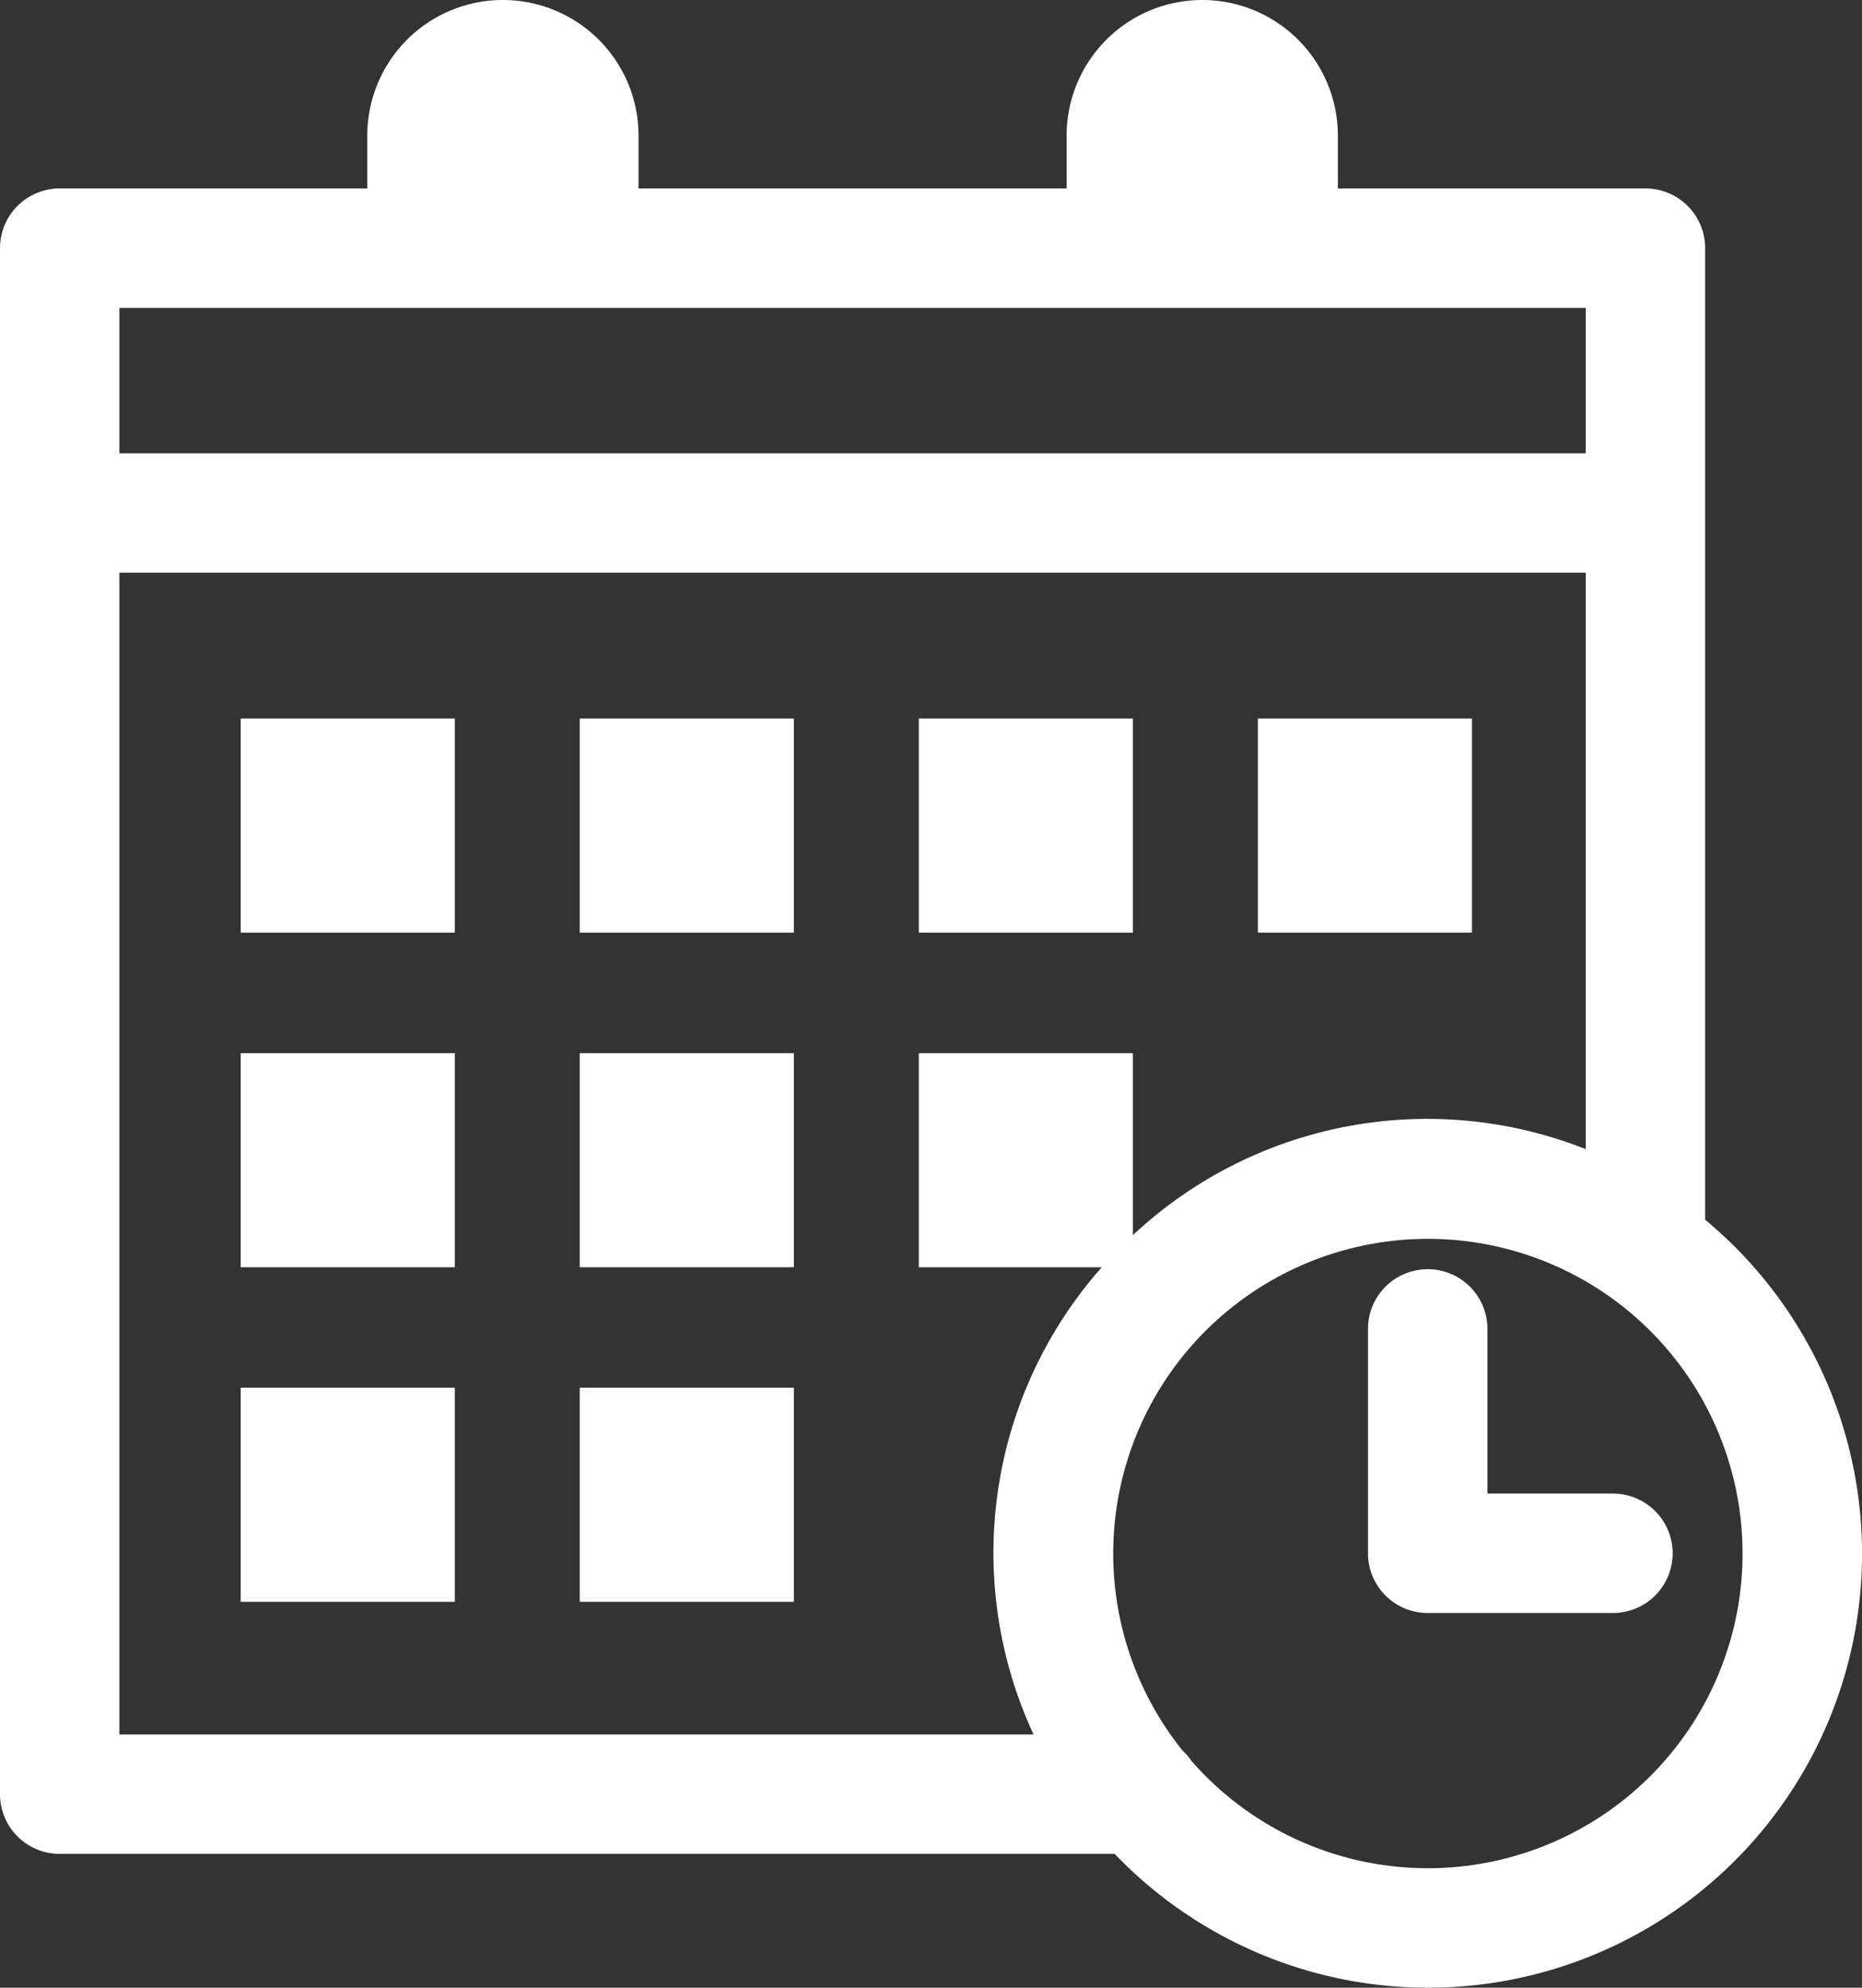 <svg xmlns="http://www.w3.org/2000/svg" width="30.534" height="32.593" viewBox="0 0 30.534 32.593">
  <rect x="0" y="0" width="30.534" height="32.593" fill="#333333" stroke="none"/>
  <g id="グループ_1058" data-name="グループ 1058" transform="translate(-421.15 -2783.667)">
    <rect id="長方形_227" data-name="長方形 227" width="3.511" height="3.511" transform="translate(425.097 2795.449)" fill="#fff"/>
    <rect id="長方形_228" data-name="長方形 228" width="3.511" height="3.511" transform="translate(430.657 2795.449)" fill="#fff"/>
    <rect id="長方形_229" data-name="長方形 229" width="3.511" height="3.511" transform="translate(436.217 2795.449)" fill="#fff"/>
    <rect id="長方形_230" data-name="長方形 230" width="3.511" height="3.511" transform="translate(441.777 2795.449)" fill="#fff"/>
    <rect id="長方形_231" data-name="長方形 231" width="3.511" height="3.511" transform="translate(425.097 2800.936)" fill="#fff"/>
    <rect id="長方形_232" data-name="長方形 232" width="3.511" height="3.511" transform="translate(430.657 2800.936)" fill="#fff"/>
    <rect id="長方形_233" data-name="長方形 233" width="3.511" height="3.511" transform="translate(425.097 2806.422)" fill="#fff"/>
    <rect id="長方形_234" data-name="長方形 234" width="3.511" height="3.511" transform="translate(430.657 2806.422)" fill="#fff"/>
    <path id="パス_274" data-name="パス 274" d="M449.112,2803.664v-15.927a.979.979,0,0,0-.979-.98h-5.044v-.866a2.224,2.224,0,1,0-4.448,0v.866h-7.02v-.866a2.224,2.224,0,1,0-4.448,0v.866h-5.044a.979.979,0,0,0-.979.98v25.35a.979.979,0,0,0,.979.979h17.3a7.116,7.116,0,1,0,9.681-10.4Zm-1.958-14.948v2.384H423.108v-2.384Zm-24.046,23.392v-19.05h24.046v9.452a7.062,7.062,0,0,0-7.426,1.41v-2.984h-3.511v3.511h3a7.064,7.064,0,0,0-1.118,7.661Zm21.453,2.193a5.149,5.149,0,0,1-3.869-1.755,1,1,0,0,0-.15-.174,5.16,5.16,0,1,1,4.019,1.929Z" fill="#fff"/>
    <path id="パス_275" data-name="パス 275" d="M447.6,2808.158h-2.058v-2.7a.979.979,0,0,0-1.959,0v3.679a.979.979,0,0,0,.979.979H447.6a.979.979,0,0,0,0-1.958Z" fill="#fff"/>
  </g>
</svg>
